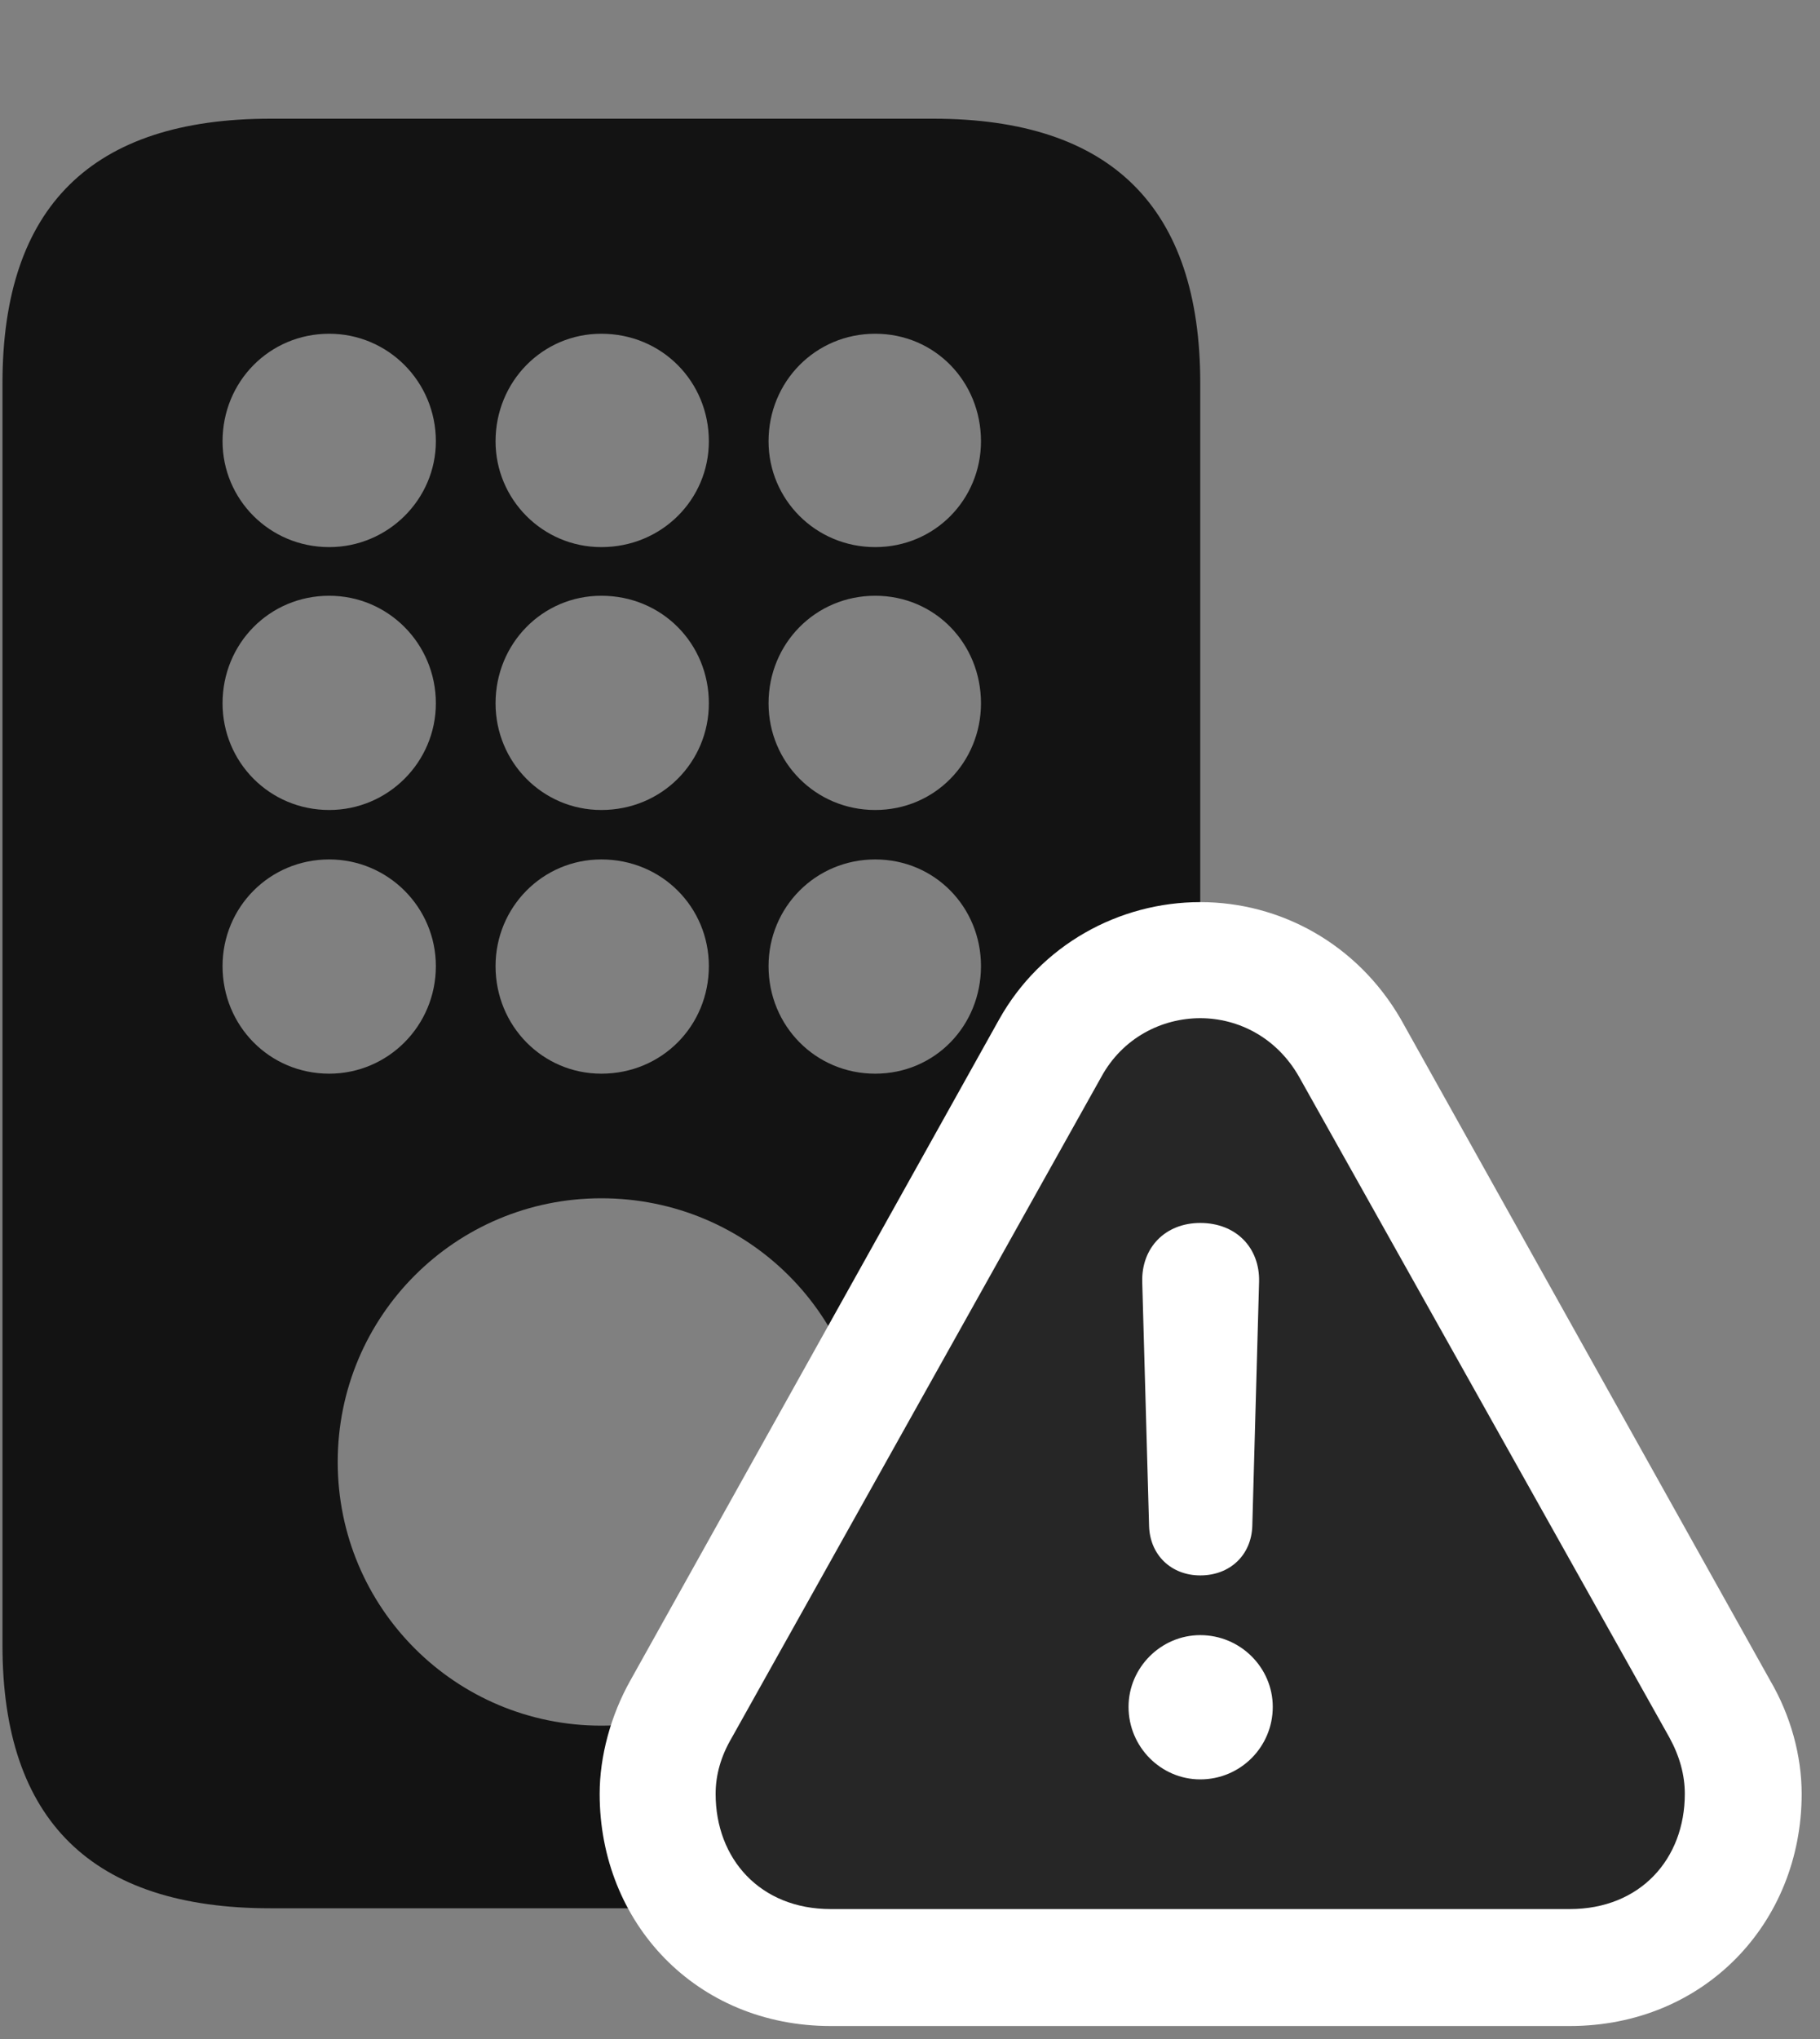 <svg width="25" height="28" viewBox="0 0 25 28" fill="none" xmlns="http://www.w3.org/2000/svg">
<rect x="0" y="0" width="25" height="28" fill="#808080" stroke="none"/>
<g clip-path="url(#clip0_2207_11620)">
<path d="M3.713 26.205H12.819C15.268 26.205 16.487 24.986 16.487 22.595V5.263C16.487 2.849 15.268 1.63 12.819 1.63H3.713C1.264 1.63 0.034 2.837 0.034 5.263V22.595C0.034 24.998 1.264 26.205 3.713 26.205ZM4.522 7.513C3.702 7.513 3.057 6.857 3.057 6.06C3.057 5.24 3.702 4.583 4.522 4.583C5.33 4.583 5.987 5.24 5.987 6.06C5.987 6.857 5.33 7.513 4.522 7.513ZM8.26 7.513C7.452 7.513 6.807 6.857 6.807 6.06C6.807 5.24 7.452 4.583 8.26 4.583C9.092 4.583 9.737 5.24 9.737 6.06C9.737 6.857 9.092 7.513 8.26 7.513ZM12.022 7.513C11.202 7.513 10.557 6.857 10.557 6.06C10.557 5.24 11.202 4.583 12.022 4.583C12.842 4.583 13.475 5.24 13.475 6.06C13.475 6.857 12.842 7.513 12.022 7.513ZM4.522 11.123C3.702 11.123 3.057 10.466 3.057 9.658C3.057 8.837 3.702 8.181 4.522 8.181C5.33 8.181 5.987 8.837 5.987 9.658C5.987 10.466 5.33 11.123 4.522 11.123ZM8.26 11.123C7.452 11.123 6.807 10.466 6.807 9.658C6.807 8.837 7.452 8.181 8.26 8.181C9.092 8.181 9.737 8.837 9.737 9.658C9.737 10.466 9.092 11.123 8.26 11.123ZM12.022 11.123C11.202 11.123 10.557 10.466 10.557 9.658C10.557 8.837 11.202 8.181 12.022 8.181C12.842 8.181 13.475 8.837 13.475 9.658C13.475 10.466 12.842 11.123 12.022 11.123ZM4.522 14.744C3.702 14.744 3.057 14.087 3.057 13.267C3.057 12.459 3.702 11.802 4.522 11.802C5.33 11.802 5.987 12.459 5.987 13.267C5.987 14.087 5.33 14.744 4.522 14.744ZM8.26 14.744C7.452 14.744 6.807 14.087 6.807 13.267C6.807 12.459 7.452 11.802 8.26 11.802C9.092 11.802 9.737 12.459 9.737 13.267C9.737 14.087 9.092 14.744 8.26 14.744ZM12.022 14.744C11.202 14.744 10.557 14.087 10.557 13.267C10.557 12.459 11.202 11.802 12.022 11.802C12.842 11.802 13.475 12.459 13.475 13.267C13.475 14.087 12.842 14.744 12.022 14.744ZM8.26 23.697C6.256 23.697 4.639 22.08 4.639 20.076C4.639 18.072 6.256 16.455 8.26 16.455C10.276 16.455 11.893 18.072 11.893 20.076C11.893 22.08 10.276 23.697 8.26 23.697Z" fill="black" fill-opacity="0.85"/>
<path d="M11.412 27.822H21.561C23.413 27.822 24.748 26.404 24.748 24.634C24.748 24.107 24.596 23.556 24.315 23.076L19.241 13.994C18.643 12.962 17.588 12.388 16.487 12.388C15.373 12.388 14.295 12.974 13.721 14.005L8.659 23.076C8.389 23.556 8.237 24.119 8.237 24.634C8.237 26.404 9.561 27.822 11.412 27.822Z" fill="white"/>
<path d="M11.412 26.216H21.561C22.534 26.216 23.143 25.525 23.143 24.634C23.143 24.376 23.073 24.119 22.932 23.861L17.846 14.79C17.541 14.251 17.014 13.982 16.487 13.982C15.959 13.982 15.42 14.251 15.127 14.79L10.053 23.861C9.901 24.119 9.83 24.376 9.83 24.634C9.83 25.525 10.44 26.216 11.412 26.216Z" fill="black" fill-opacity="0.85"/>
<path d="M16.487 24.435C15.948 24.435 15.502 23.99 15.502 23.439C15.502 22.9 15.948 22.454 16.487 22.454C17.038 22.454 17.483 22.9 17.483 23.439C17.483 23.99 17.038 24.435 16.487 24.435ZM16.487 21.634C16.088 21.634 15.795 21.353 15.784 20.954L15.69 17.603C15.678 17.134 16.006 16.794 16.487 16.794C16.979 16.794 17.307 17.134 17.295 17.603L17.202 20.954C17.19 21.353 16.897 21.634 16.487 21.634Z" fill="white"/>
</g>
<defs>
<clipPath id="clip0_2207_11620">
<rect width="24.715" height="27.762" fill="white" transform="translate(0.034 0.06)"/>
</clipPath>
</defs>
</svg>
